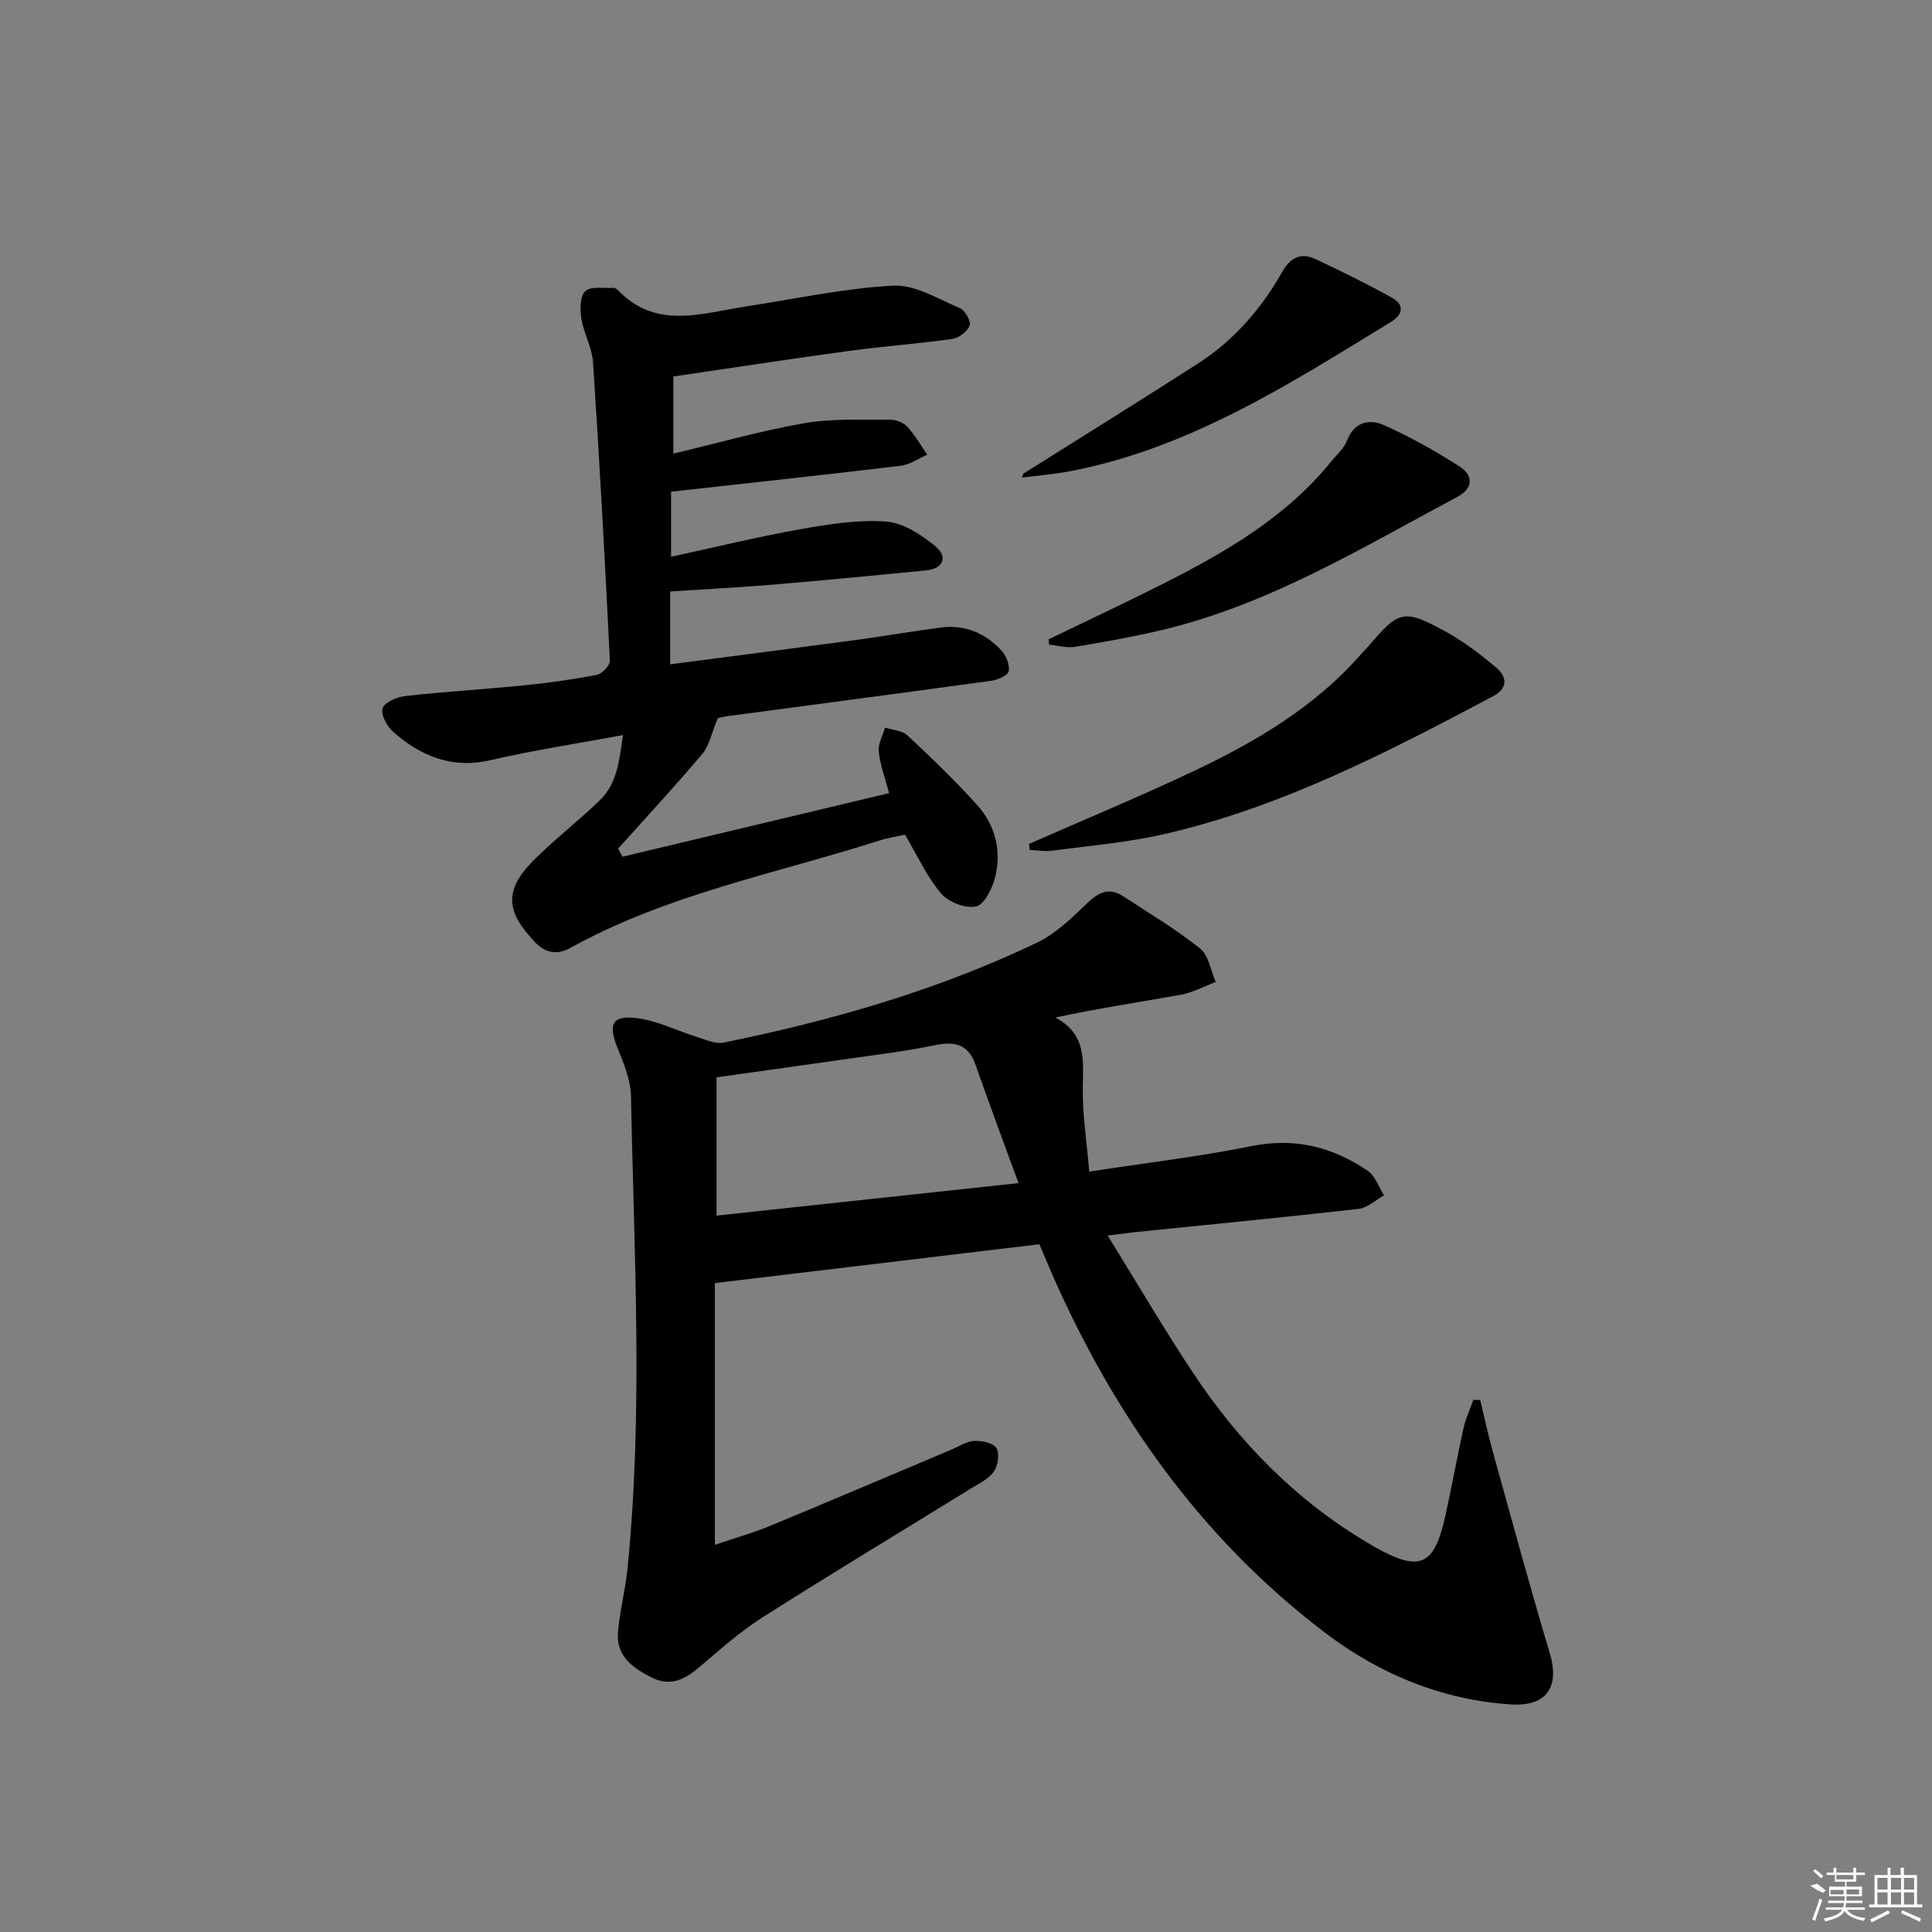 <svg enable-background="new 0 0 400 400" viewBox="0 0 400 400" xmlns="http://www.w3.org/2000/svg"><rect x="0" y="0" width="400" height="400" fill="#808080" stroke="none"/><path d="m215.19 257.61c-22.55 2.7-44.55 5.33-67.18 8.04v54.19c4.36-1.48 7.96-2.49 11.39-3.91 12.59-5.21 25.12-10.55 37.67-15.84 1.53-.65 3.06-1.69 4.62-1.76 1.58-.07 3.96.4 4.6 1.46.7 1.16.33 3.65-.53 4.89-1.06 1.53-3.06 2.46-4.74 3.5-14.42 8.91-28.96 17.65-43.26 26.75-4.74 3.02-8.97 6.87-13.29 10.5-2.91 2.44-5.89 3.74-9.55 1.88-3.87-1.96-7.38-4.41-6.98-9.33.36-4.44 1.54-8.81 1.98-13.25 3.27-32.56 1.34-65.16.72-97.75-.06-3.35-1.49-6.79-2.78-9.99-1.99-4.9-1.17-6.85 4.03-6.19 4.29.54 8.38 2.65 12.59 3.96 1.74.54 3.69 1.43 5.33 1.1 22.34-4.55 44.19-10.8 64.82-20.66 3.91-1.87 7.27-5.13 10.45-8.19 2.38-2.29 4.54-3.34 7.42-1.47 5.4 3.51 10.95 6.83 15.96 10.83 1.79 1.43 2.2 4.58 3.25 6.94-2.43.91-4.78 2.2-7.29 2.65-8.42 1.53-16.89 2.76-25.92 4.71 6.53 3.47 5.75 8.97 5.68 14.58-.07 5.58.82 11.17 1.34 17.32 11.7-1.8 22.72-3.09 33.57-5.28 8.99-1.82 16.83.16 24.1 5.13 1.55 1.06 2.26 3.35 3.35 5.07-1.75.97-3.43 2.59-5.27 2.8-15.34 1.74-30.71 3.22-46.07 4.79-1.44.15-2.87.35-5.87.73 6.26 10.11 11.76 19.51 17.77 28.56 9.51 14.31 21.33 26.37 36.25 35.16.43.25.85.53 1.28.77 9.44 5.25 12.33 3.97 14.66-6.67 1.32-6 2.4-12.05 3.74-18.05.44-1.97 1.33-3.83 2.02-5.75.47.01.94.02 1.41.02.87 3.59 1.64 7.21 2.63 10.77 3.86 13.88 7.63 27.8 11.76 41.6 2.08 6.95-.49 11.16-8.09 10.66-14.29-.94-27.2-6.3-38.49-14.89-25.63-19.51-43.61-44.98-56.48-74.27-.84-1.94-1.66-3.92-2.6-6.11zm-4.32-12.66c-3.24-8.89-6.15-16.63-8.87-24.44-1.54-4.41-4.4-4.97-8.57-4.09-5.84 1.22-11.78 1.92-17.69 2.77-9.12 1.32-18.26 2.57-27.39 3.86v28.63c20.72-2.24 41.13-4.43 62.52-6.73z"/><path d="m139.41 77.95v15.97c9.23-2.2 18.08-4.73 27.1-6.3 5.77-1 11.78-.68 17.68-.74 1.23-.01 2.81.56 3.62 1.43 1.62 1.74 2.81 3.87 4.17 5.84-1.83.79-3.61 2.05-5.51 2.28-15.65 1.88-31.31 3.56-47.53 5.37v13.47c9.03-1.95 17.86-4.12 26.8-5.71 5.86-1.04 11.91-2 17.77-1.57 3.55.26 7.31 2.76 10.21 5.16 2.5 2.07 1.69 4.59-2.01 4.95-10.58 1.03-21.17 2.06-31.77 2.95-6.94.58-13.9.93-21.19 1.41v15.08c13.02-1.7 25.67-3.32 38.3-5.02 5.92-.8 11.81-1.81 17.73-2.6 4.99-.66 9.22 1.16 12.55 4.76.98 1.06 1.75 2.95 1.52 4.27-.15.86-2.22 1.8-3.52 1.98-18.25 2.52-36.53 4.91-54.79 7.36-1.14.15-2.26.5-1.93.42-1.33 3.17-1.78 5.7-3.21 7.39-5.65 6.68-11.6 13.11-17.44 19.62.31.55.62 1.1.94 1.65 18.23-4.35 36.46-8.7 55.18-13.16-.78-2.97-1.82-5.73-2.14-8.58-.18-1.59.82-3.32 1.29-4.99 1.57.51 3.55.59 4.64 1.61 4.97 4.64 9.9 9.37 14.44 14.42 3.76 4.18 5.08 9.47 3.73 14.94-.57 2.31-2.24 5.68-3.96 6.06-2.18.48-5.73-.91-7.26-2.71-2.94-3.47-4.87-7.79-7.45-12.15-1.63.37-3.58.66-5.44 1.26-21.47 6.84-43.84 11.11-63.84 22.18-2.96 1.64-5.44.94-7.58-1.45-2.95-3.29-5.79-6.88-3.82-11.52 1.05-2.47 3.18-4.6 5.18-6.51 3.96-3.79 8.29-7.21 12.25-11.01 3.68-3.54 4.09-8.33 4.86-13.57-9.64 1.79-18.63 3.16-27.47 5.2-8 1.85-14.4-.87-20.13-5.88-1.29-1.13-2.62-3.69-2.15-4.92.49-1.29 3.05-2.31 4.81-2.5 8.08-.9 16.22-1.37 24.31-2.18 5.11-.52 10.22-1.22 15.26-2.2 1.08-.21 2.71-1.98 2.66-2.96-1.01-20.58-2.13-41.16-3.49-61.73-.2-3.06-1.92-6-2.42-9.08-.3-1.88-.29-4.67.83-5.67 1.19-1.07 3.84-.55 5.85-.67.28-.02.65.23.87.46 7.93 8.27 17.35 4.79 26.52 3.39 10.16-1.55 20.29-3.77 30.5-4.31 4.53-.24 9.3 2.76 13.81 4.66 1.06.45 2.32 2.67 2.01 3.56-.43 1.23-2.17 2.6-3.51 2.8-7.07 1.01-14.2 1.51-21.28 2.47-11.96 1.62-23.93 3.47-36.55 5.32z"/><path d="m213.05 174.72c11.18-4.91 22.47-9.6 33.52-14.8 13.13-6.19 25.61-13.44 35.32-24.6.44-.5.92-.96 1.36-1.46 6.47-7.59 7.38-7.89 16.4-2.9 3.59 1.99 6.91 4.57 10.08 7.21 2.35 1.96 2.5 4.34-.59 5.97-21.87 11.59-43.85 23.02-68.22 28.58-7.57 1.73-15.4 2.38-23.12 3.41-1.51.2-3.08-.1-4.62-.17-.05-.42-.09-.83-.13-1.24z"/><path d="m217.13 132.35c7.87-3.81 15.8-7.51 23.6-11.45 12.96-6.56 25.49-13.77 34.85-25.32 1.15-1.42 2.67-2.72 3.3-4.35 1.53-3.98 4.71-4.53 7.71-3.19 5.41 2.41 10.63 5.37 15.63 8.56 2.89 1.85 2.76 4.55-.47 6.26-19.76 10.54-38.99 22.3-61.12 27.56-5.96 1.42-12.01 2.5-18.06 3.5-1.72.28-3.58-.28-5.38-.46-.01-.36-.03-.73-.06-1.11z"/><path d="m211.86 98.08c12.06-7.6 24.18-15.11 36.17-22.82 7.42-4.77 13.1-11.32 17.42-18.93 1.76-3.1 3.92-4.08 6.93-2.68 5.37 2.51 10.7 5.14 15.87 8.03 2.62 1.47 2.15 3.5-.28 4.98-20.97 12.84-41.73 26.18-66.47 30.91-3.26.62-6.59.88-9.89 1.31.08-.26.16-.53.25-.8z"/><g fill="#fafafa"><path d="m374.8 390.4 1.4-.4c.7.5 1.3 1 1.8 1.4l-.5.5c-1.5-.6-2.1-1.1-2.7-1.5zm1 7.3-.6-.3c.5-1.4 1.1-2.8 1.5-4.3.2.1.4.2.6.3-.5 1.3-1 2.8-1.5 4.3zm-.4-10.3.4-.4c.4.3 1 .8 1.7 1.4l-.5.5c-.4-.5-1-1-1.6-1.5zm2.5.3h1.7v-1h.6v1h3.5v-1h.6v1h1.8v.5h-1.8v1.4h-2v1h3.2v2h-3.2v.9h3.3v.5h-3.4c0 .3-.1.6-.1.9h4v.5h-3.7c.7.9 1.9 1.5 3.8 1.7-.1.2-.2.4-.3.6-2.1-.4-3.5-1.1-4-2.1-.4 1-1.8 1.7-4 2.2-.1-.2-.2-.4-.3-.6 2.1-.4 3.4-1 3.8-1.8h-3.4v-.5h3.6c.1-.3.1-.6.2-.9h-3.3v-.5h3.4c0-.3 0-.6 0-.9h-3.2v-2h3.3v-1h-2.1v-1.4h-1.7v-.5zm1.1 3.5v1h2.7c0-.3 0-.4 0-.4 0-.1 0-.2 0-.2 0-.1 0-.2 0-.3h-2.7zm1.2-3v.9h3.5v-.9zm4.7 3h-2.6v.6.4h2.6z"/><path d="m393.6 386.7h.6v1.5h2.7v6.1h1.1v.6h-11v-.6h1.1v-6.1h2.7v-1.5h.6v1.5h2.1v-1.5zm-2.7 8.8.4.6c-1.2.6-2.5 1.3-3.8 1.9-.1-.2-.2-.4-.3-.6 1.2-.6 2.5-1.2 3.7-1.9zm-2.2-6.7v2.4h2.1v-2.4zm0 3v2.5h2.1v-2.5zm2.8-3v2.4h2.1v-2.4zm0 3v2.5h2.1v-2.5zm6 6.1c-1.4-.7-2.7-1.3-3.9-1.8l.2-.6c1.5.6 2.7 1.2 3.9 1.7zm-1.2-9.1h-2.1v2.4h2.1zm-2.1 3v2.5h2.1v-2.5z"/></g></svg>